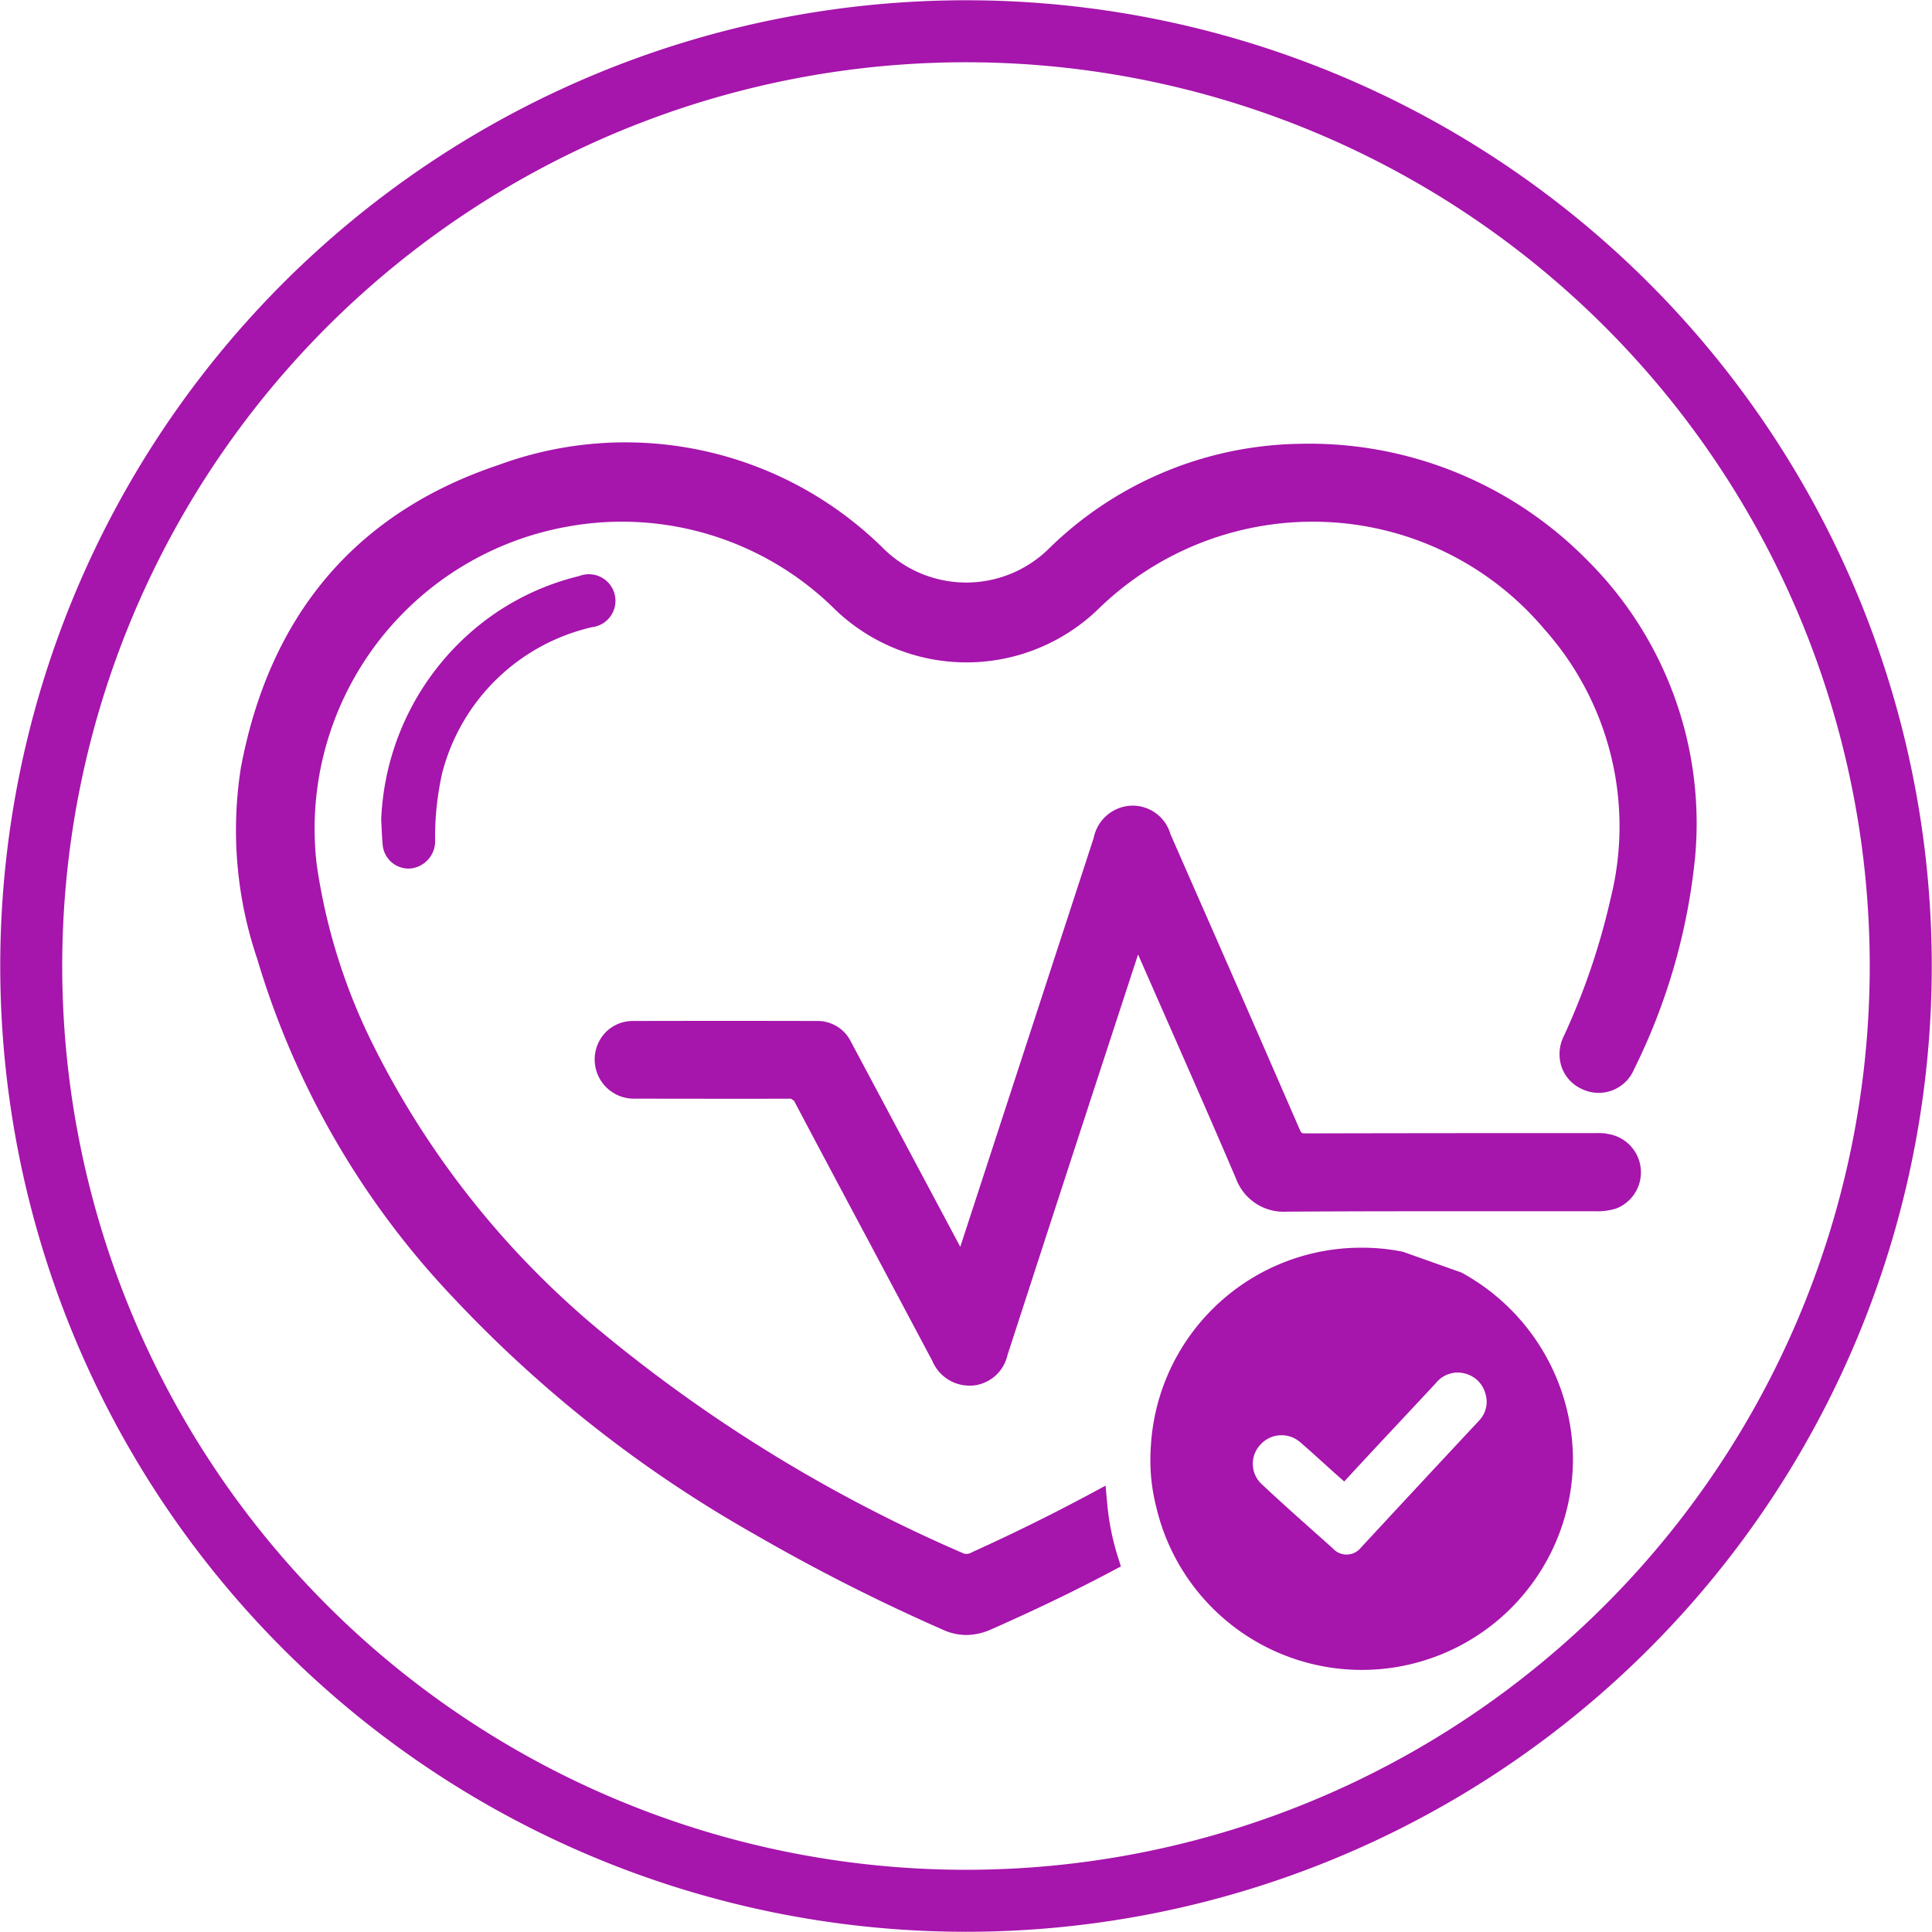 <svg id="corazon_sano" xmlns="http://www.w3.org/2000/svg" width="70.84" height="70.841" viewBox="0 0 70.84 70.841">
  <path id="Trazado_6" data-name="Trazado 6" d="M404.818,123.552a35.411,35.411,0,1,0-19.483,46.134,35.41,35.41,0,0,0,19.483-46.134M384.48,167.58a33.138,33.138,0,1,1,18.232-43.172A33.14,33.14,0,0,1,384.48,167.58" transform="translate(-336.59 -101.457)" fill="#a615ac"/>
  <path id="Trazado_7" data-name="Trazado 7" d="M390.18,148.118l-2.149-.763a7.509,7.509,0,0,0-1.5-.149,7.721,7.721,0,0,0-7.735,7.16c-.013.187-.025.374-.025.562a6.9,6.9,0,0,0,.212,1.774,7.742,7.742,0,0,0,15.282-1.749,7.833,7.833,0,0,0-4.086-6.835m.65,5.422q-2.173,2.325-4.348,4.674a.672.672,0,0,1-1.013.025c-.862-.774-1.749-1.549-2.6-2.349a1.019,1.019,0,0,1-.063-1.462,1.041,1.041,0,0,1,1.462-.087c.537.462,1.05.949,1.612,1.437,1.137-1.238,2.261-2.424,3.374-3.624a1.022,1.022,0,0,1,1.087-.325,1.038,1.038,0,0,1,.724.762.986.986,0,0,1-.237.949" transform="translate(-336.59 -101.457)" fill="#a615ac"/>
  <path id="Trazado_8" data-name="Trazado 8" d="M394.792,122a14.3,14.3,0,0,0-10.63-4.268,13.418,13.418,0,0,0-9.13,3.858,4.316,4.316,0,0,1-6.038-.01,13.452,13.452,0,0,0-14.124-3.074c-5.212,1.745-8.389,5.477-9.446,11.091a14.684,14.684,0,0,0,.6,7.027,30.767,30.767,0,0,0,7.228,12.458,46.477,46.477,0,0,0,10.967,8.609,70.174,70.174,0,0,0,6.942,3.522,2.084,2.084,0,0,0,.859.194,2.265,2.265,0,0,0,.884-.193c1.648-.728,3.1-1.428,4.441-2.139l.344-.183-.117-.371a9.181,9.181,0,0,1-.38-1.89l-.065-.7-.622.334c-1.362.73-2.8,1.44-4.291,2.114a.341.341,0,0,1-.356.009,55,55,0,0,1-13.183-8.064,32.368,32.368,0,0,1-8.417-10.58,21.707,21.707,0,0,1-2.056-6.594,11.251,11.251,0,0,1,9.288-12.4,11.1,11.1,0,0,1,9.742,3.076,6.952,6.952,0,0,0,9.619-.027,11.257,11.257,0,0,1,8.419-3.2,11.084,11.084,0,0,1,7.945,3.927,10.859,10.859,0,0,1,2.434,9.863,25.3,25.3,0,0,1-1.713,5.045,1.486,1.486,0,0,0-.081,1.163,1.389,1.389,0,0,0,.746.794,1.406,1.406,0,0,0,1.9-.717,22.477,22.477,0,0,0,2.241-7.77A13.607,13.607,0,0,0,394.792,122" transform="translate(-336.59 -101.457)" fill="#a615ac"/>
  <path id="Trazado_9" data-name="Trazado 9" d="M395.5,143.02a3.389,3.389,0,0,0-.464-.015h-2.066q-4.248,0-8.5.01c-.148,0-.161,0-.233-.163q-1.926-4.434-3.875-8.859l-.854-1.947A1.443,1.443,0,0,0,378.03,131a1.468,1.468,0,0,0-1.337,1.177L371.8,147.174l-4.005-7.513a1.359,1.359,0,0,0-1.233-.768q-3.385-.008-6.764,0a1.4,1.4,0,0,0-1,.413,1.438,1.438,0,0,0,1.055,2.436c1.911,0,3.825.007,5.736,0l.114.075q1.329,2.513,2.668,5.018l2.407,4.528a1.473,1.473,0,0,0,1.331.9c.04,0,.08,0,.122,0a1.437,1.437,0,0,0,1.3-1.118q1.547-4.766,3.1-9.527l1.688-5.163,1.062,2.415c.851,1.932,1.7,3.863,2.528,5.8a1.862,1.862,0,0,0,1.851,1.215c2.553-.018,5.108-.016,7.659-.016h3.665a2.3,2.3,0,0,0,.766-.1,1.423,1.423,0,0,0-.344-2.739" transform="translate(-336.59 -101.457)" fill="#a615ac"/>
  <path id="Trazado_10" data-name="Trazado 10" d="M350.567,131.5c.016.291.023.584.051.874a.953.953,0,0,0,1.011.929,1.008,1.008,0,0,0,.914-1.074,10.749,10.749,0,0,1,.258-2.416,7.377,7.377,0,0,1,5.5-5.36.974.974,0,1,0-.47-1.875,9.365,9.365,0,0,0-4.063,2.134,9.646,9.646,0,0,0-3.2,6.788" transform="translate(-336.59 -101.457)" fill="#a615ac"/>
</svg>
